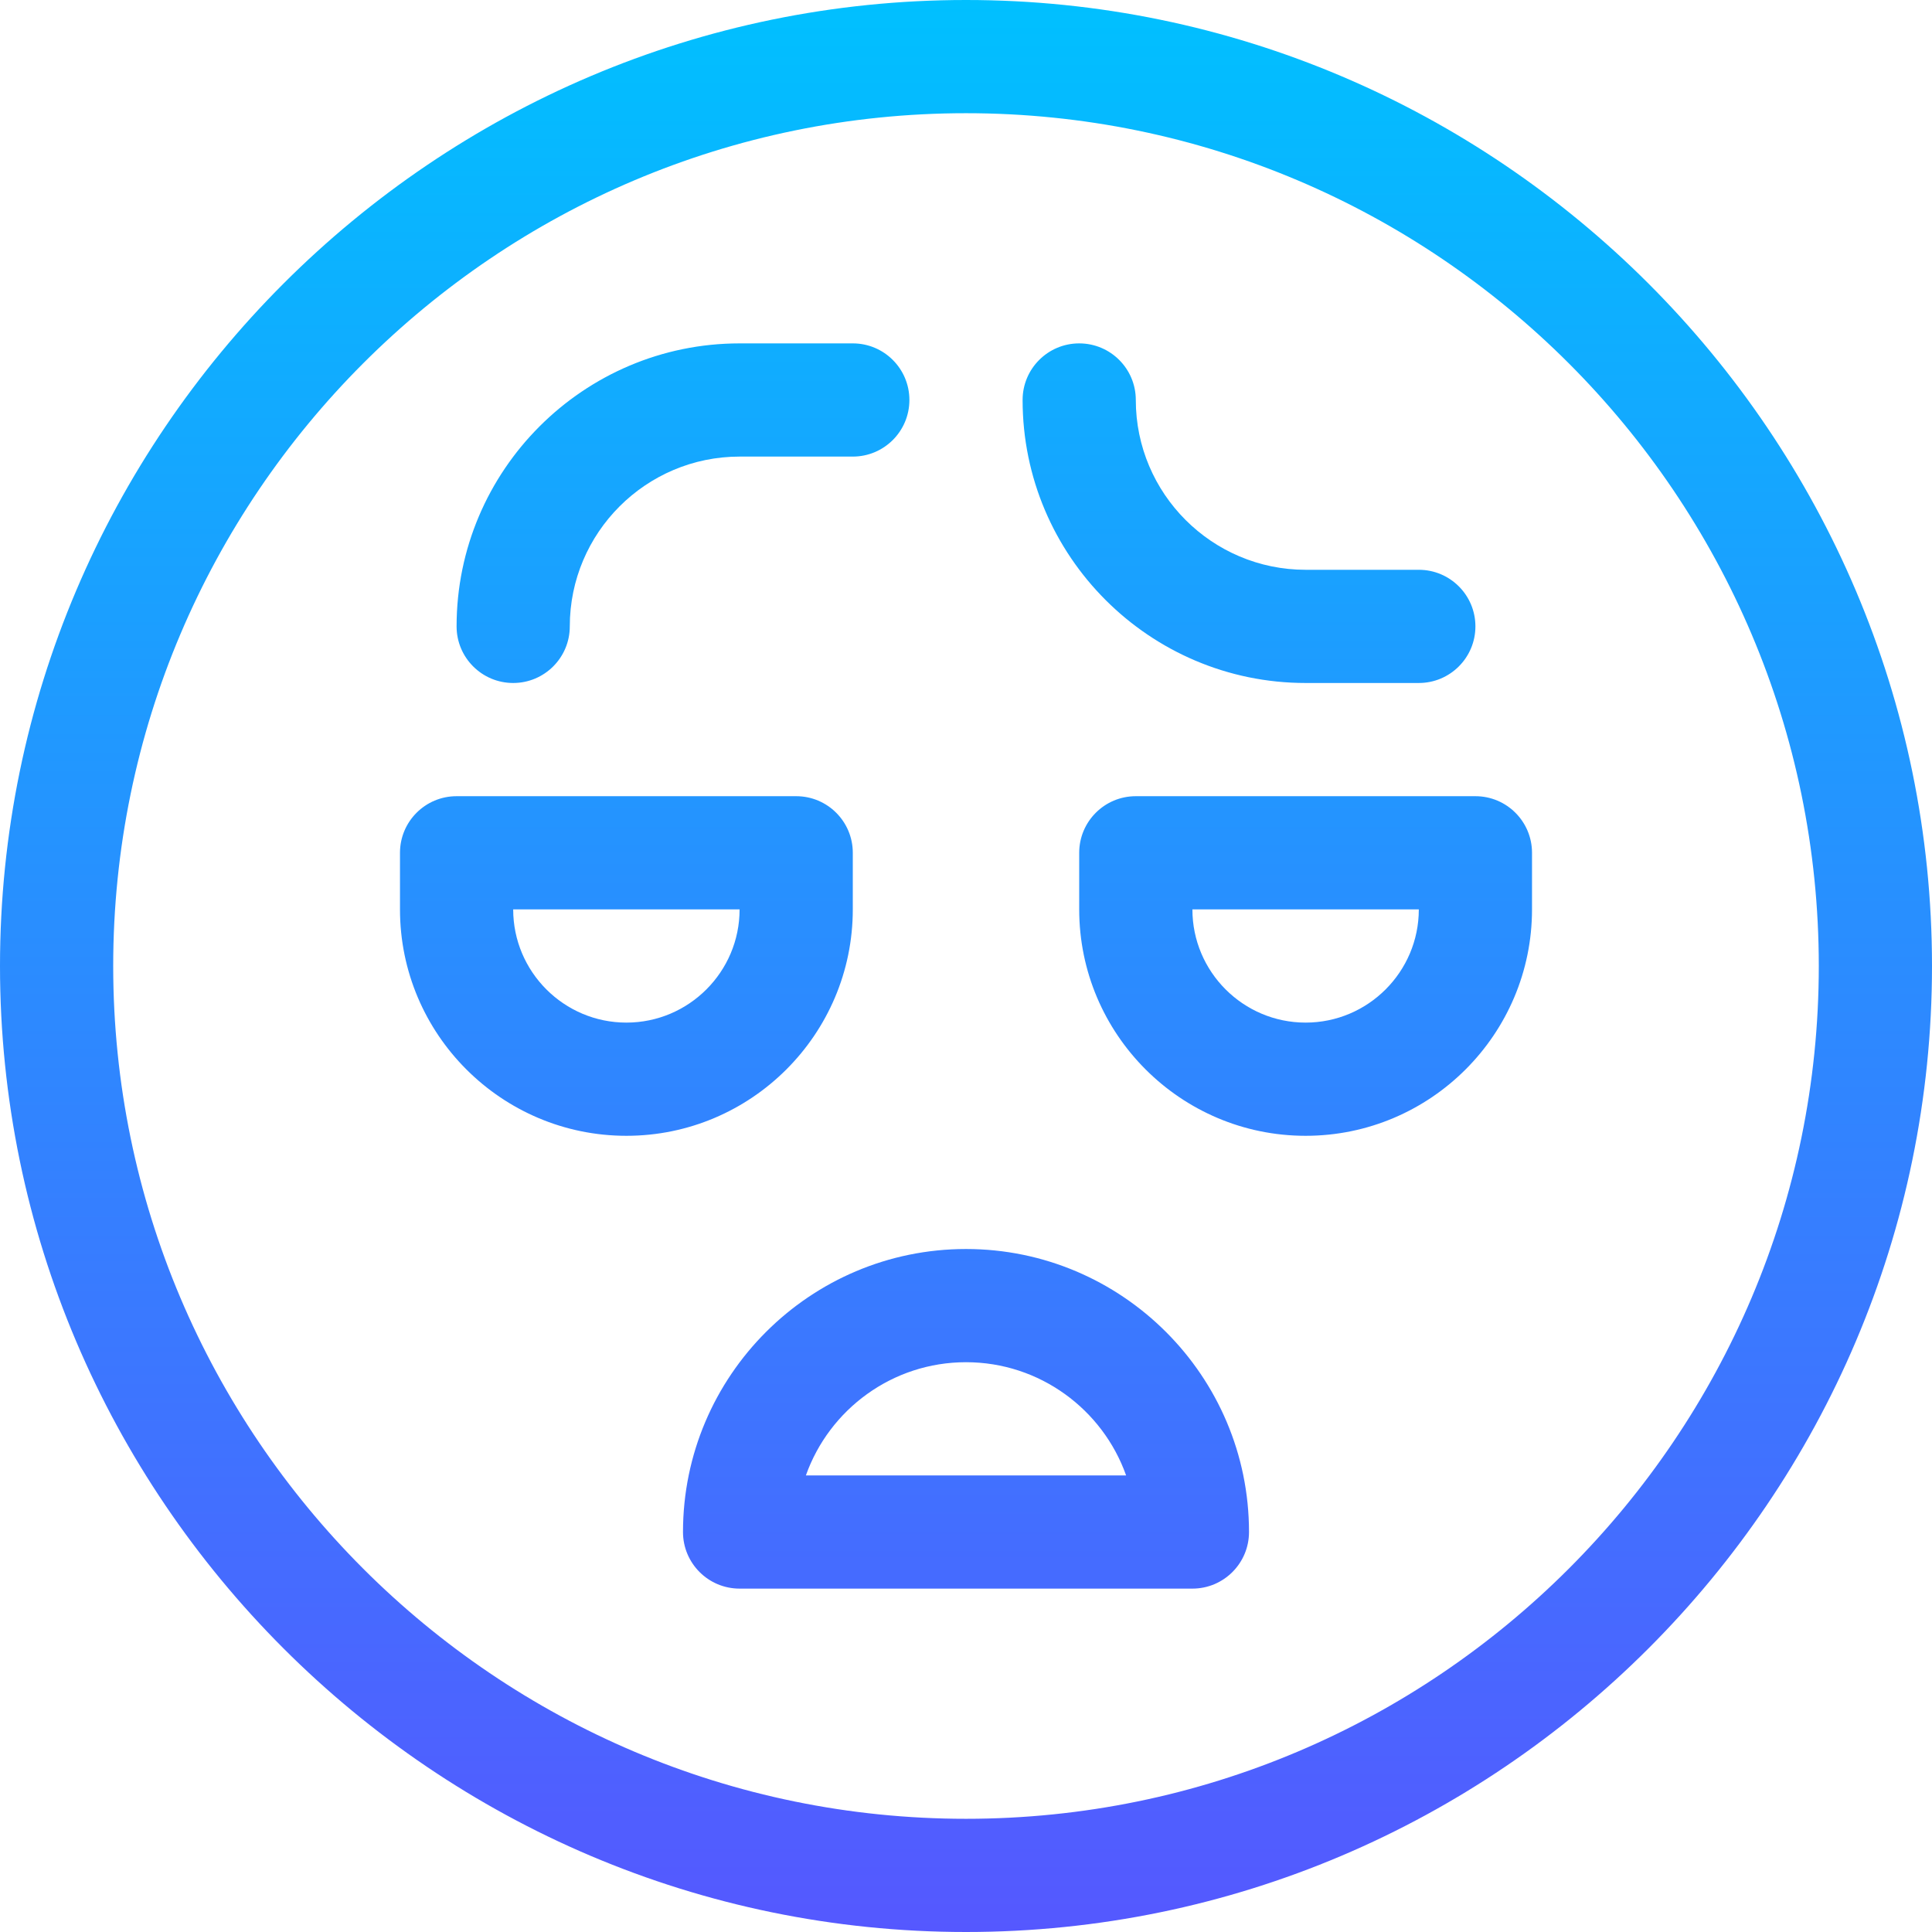 <svg id="Capa_1" enable-background="new 0 0 512 512" height="512" viewBox="0 0 512 512" width="512" xmlns="http://www.w3.org/2000/svg" xmlns:xlink="http://www.w3.org/1999/xlink"><linearGradient id="SVGID_1_" gradientUnits="userSpaceOnUse" x1="256" x2="256" y1="512" y2="0"><stop offset="0" stop-color="#5558ff"/><stop offset="1" stop-color="#00c0ff"/></linearGradient><g><g><g><path d="m136 181c8.284 0 15-6.716 15-15 0-24.813 20.187-45 45-45h30c8.284 0 15-6.716 15-15s-6.716-15-15-15h-30c-41.355 0-75 33.645-75 75 0 8.284 6.716 15 15 15zm210 0h30c8.284 0 15-6.716 15-15s-6.716-15-15-15h-30c-24.813 0-45-20.187-45-45 0-8.284-6.716-15-15-15s-15 6.716-15 15c0 41.355 33.645 75 75 75zm45 30h-90c-8.284 0-15 6.716-15 15v15c0 33.084 26.916 60 60 60s60-26.916 60-60v-15c0-8.284-6.716-15-15-15zm-45 60c-16.542 0-30-13.458-30-30h60c0 16.542-13.458 30-30 30zm-120-30v-15c0-8.284-6.716-15-15-15h-90c-8.284 0-15 6.716-15 15v15c0 33.084 26.916 60 60 60s60-26.916 60-60zm-60 30c-16.542 0-30-13.458-30-30h60c0 16.542-13.458 30-30 30zm90 60c-41.355 0-75 33.645-75 75 0 8.284 6.716 15 15 15h120c8.284 0 15-6.716 15-15 0-41.355-33.645-75-75-75zm-42.43 60c6.191-17.461 22.874-30 42.43-30s36.239 12.539 42.43 30zm42.43-391c-140.951 0-256 115.041-256 256 0 140.951 115.041 256 256 256 140.95 0 256-115.041 256-256 0-140.951-115.041-256-256-256zm0 482c-124.617 0-226-101.383-226-226s101.383-226 226-226 226 101.383 226 226-101.383 226-226 226z" fill="url(#SVGID_1_)"/></g></g></g></svg>
